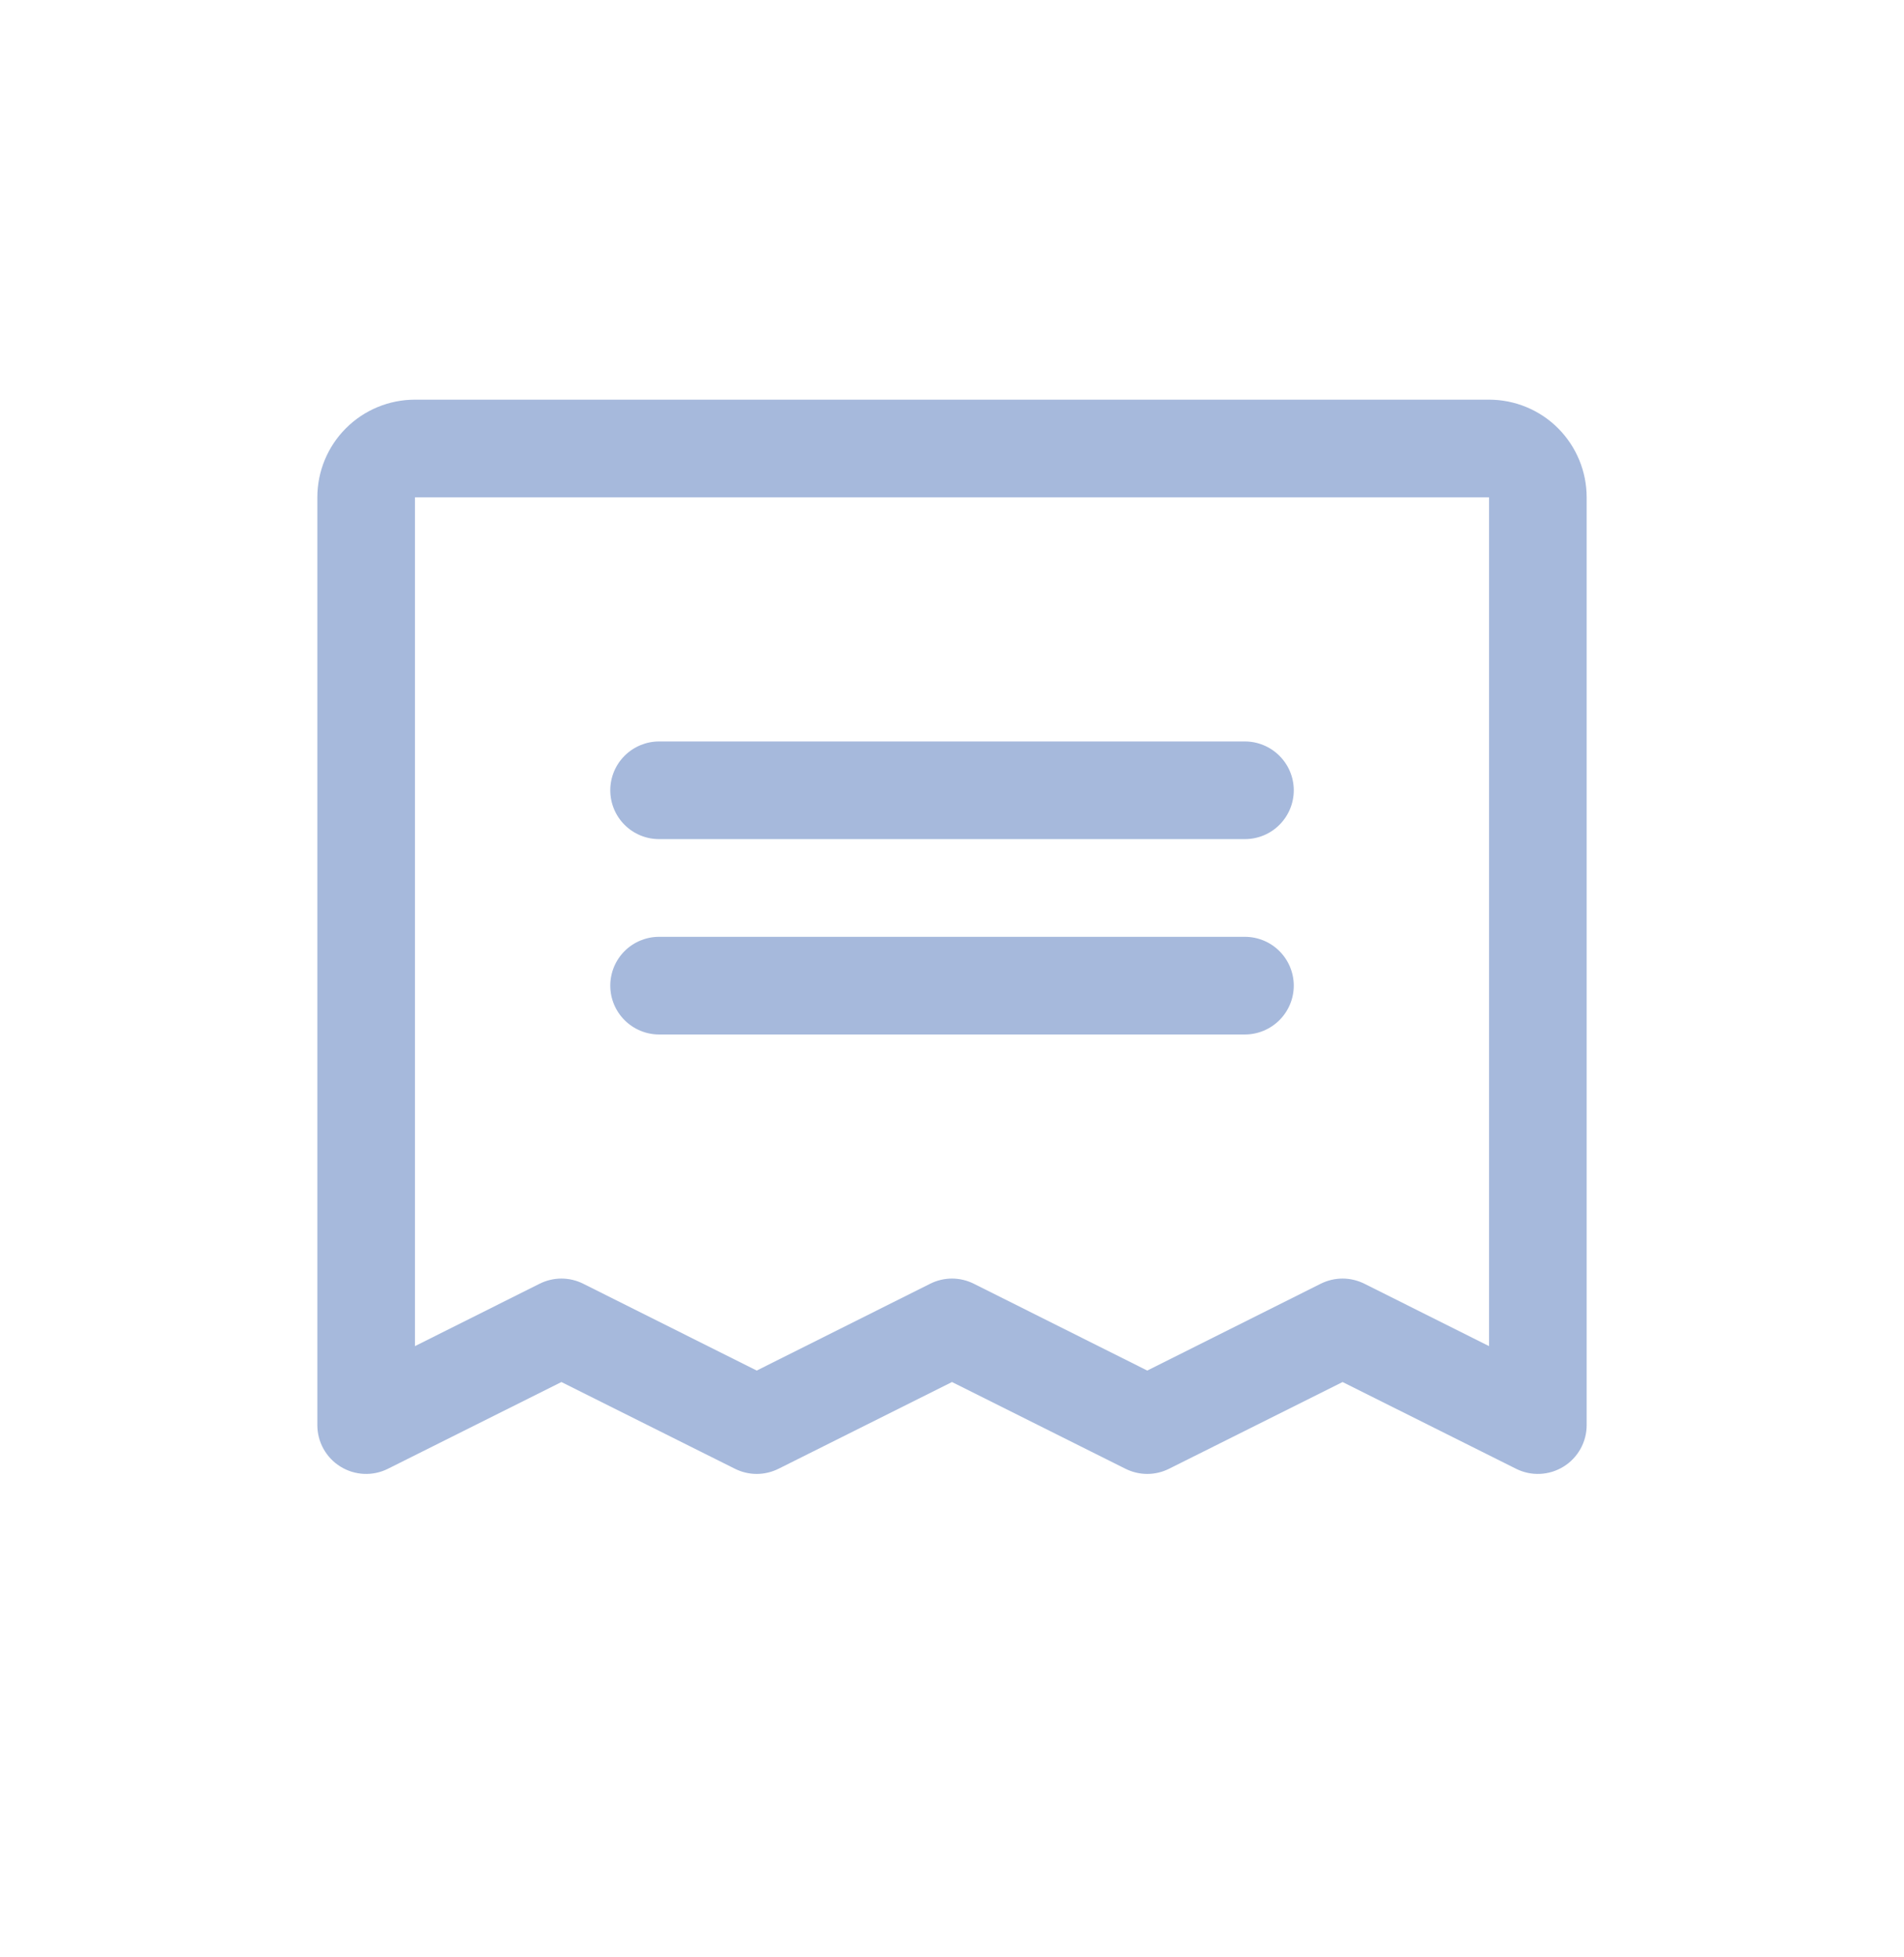 <svg width="36" height="37" viewBox="0 0 36 37" fill="none" xmlns="http://www.w3.org/2000/svg">
<path d="M11.539 14.939C11.539 14.694 11.636 14.46 11.809 14.287C11.982 14.114 12.217 14.016 12.461 14.016H23.538C23.783 14.016 24.018 14.114 24.191 14.287C24.364 14.46 24.462 14.694 24.462 14.939C24.462 15.184 24.364 15.419 24.191 15.592C24.018 15.765 23.783 15.862 23.538 15.862H12.461C12.217 15.862 11.982 15.765 11.809 15.592C11.636 15.419 11.539 15.184 11.539 14.939ZM12.461 19.555H23.538C23.783 19.555 24.018 19.457 24.191 19.284C24.364 19.111 24.462 18.876 24.462 18.632C24.462 18.387 24.364 18.152 24.191 17.979C24.018 17.806 23.783 17.709 23.538 17.709H12.461C12.217 17.709 11.982 17.806 11.809 17.979C11.636 18.152 11.539 18.387 11.539 18.632C11.539 18.876 11.636 19.111 11.809 19.284C11.982 19.457 12.217 19.555 12.461 19.555ZM30 9.401V26.939C30 27.097 29.96 27.251 29.883 27.389C29.806 27.526 29.696 27.642 29.562 27.724C29.428 27.807 29.275 27.854 29.118 27.861C28.961 27.868 28.805 27.835 28.664 27.764L25.385 26.125L22.105 27.764C21.977 27.828 21.836 27.862 21.692 27.862C21.549 27.862 21.407 27.828 21.279 27.764L18 26.125L14.721 27.764C14.592 27.828 14.451 27.862 14.308 27.862C14.164 27.862 14.023 27.828 13.895 27.764L10.615 26.125L7.336 27.764C7.195 27.835 7.039 27.868 6.882 27.861C6.725 27.854 6.572 27.807 6.438 27.724C6.304 27.642 6.194 27.526 6.117 27.389C6.04 27.251 6 27.097 6 26.939V9.401C6 8.911 6.194 8.442 6.541 8.095C6.887 7.749 7.357 7.555 7.846 7.555H28.154C28.643 7.555 29.113 7.749 29.459 8.095C29.805 8.442 30 8.911 30 9.401ZM28.154 9.401H7.846V25.446L10.202 24.267C10.331 24.203 10.472 24.169 10.615 24.169C10.759 24.169 10.9 24.203 11.028 24.267L14.308 25.908L17.587 24.267C17.715 24.203 17.857 24.169 18 24.169C18.143 24.169 18.285 24.203 18.413 24.267L21.692 25.908L24.971 24.267C25.1 24.203 25.241 24.169 25.385 24.169C25.528 24.169 25.669 24.203 25.798 24.267L28.154 25.446V9.401Z" fill="#A6B9DC"/>
</svg>
